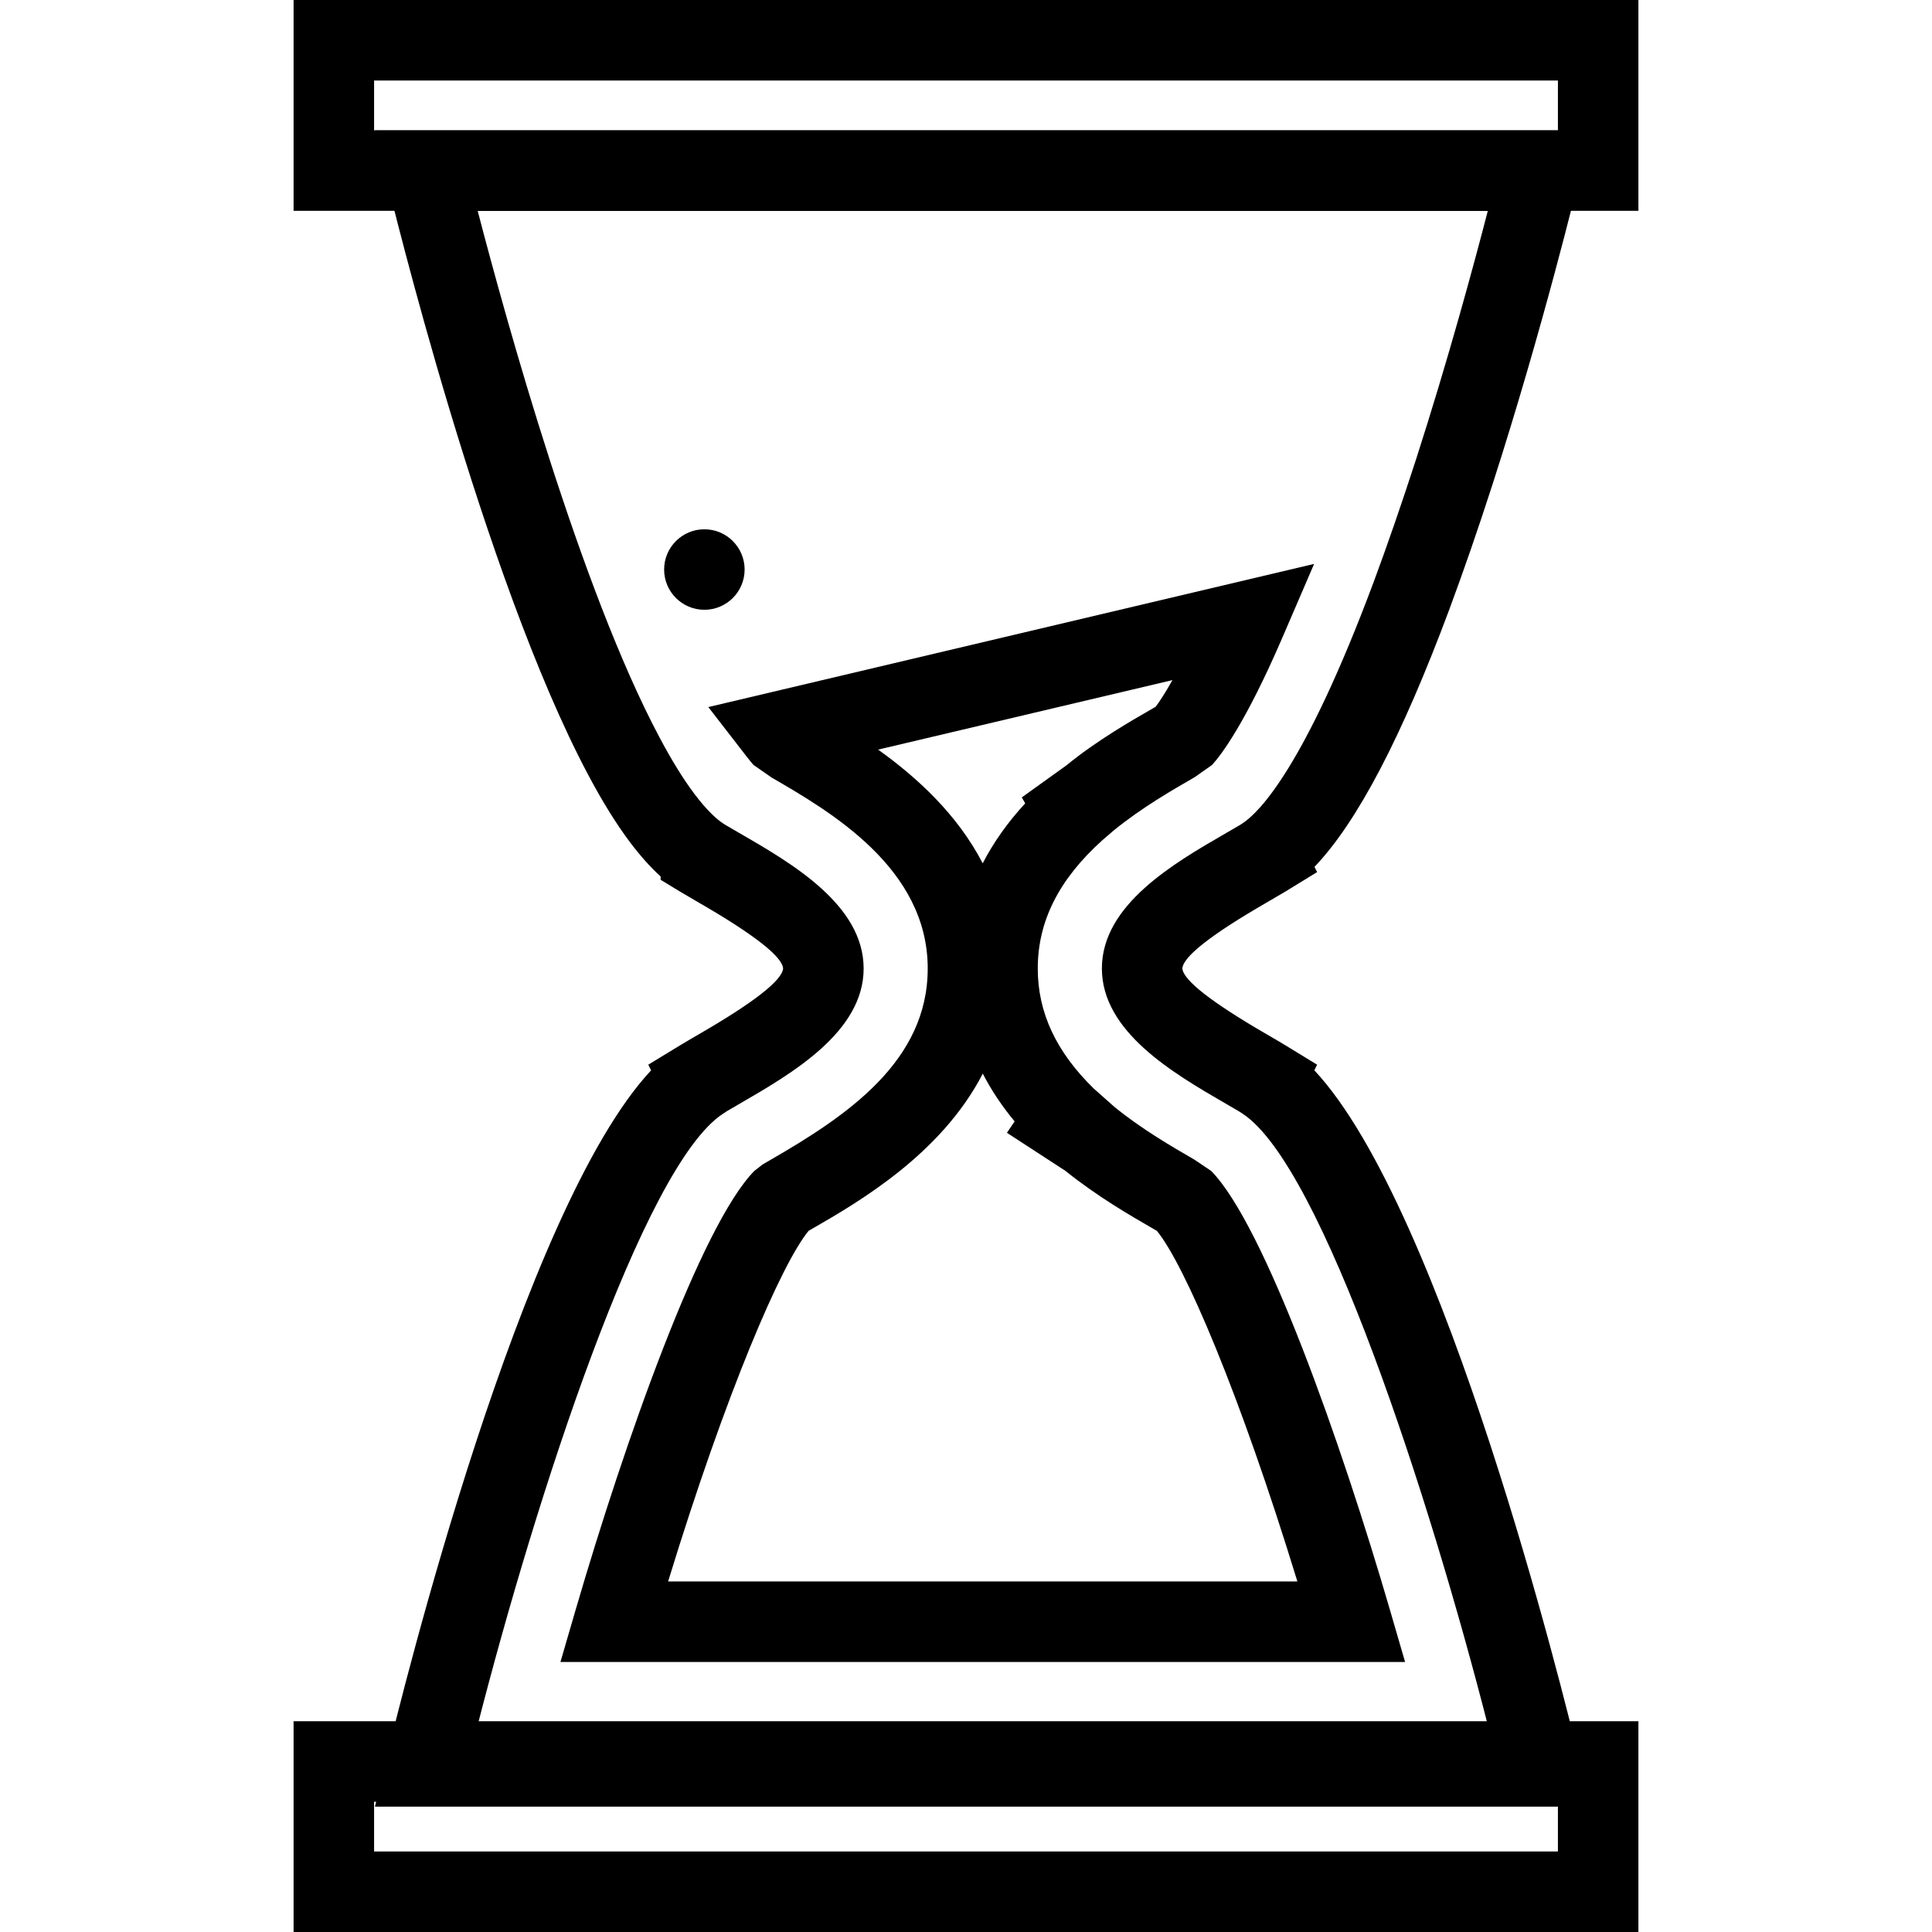 <?xml version="1.0" encoding="utf-8"?>
<!-- Generator: Adobe Illustrator 16.0.0, SVG Export Plug-In . SVG Version: 6.00 Build 0)  -->
<!DOCTYPE svg PUBLIC "-//W3C//DTD SVG 1.1//EN" "http://www.w3.org/Graphics/SVG/1.1/DTD/svg11.dtd">
<svg version="1.1" id="Layer_1" xmlns="http://www.w3.org/2000/svg" xmlns:xlink="http://www.w3.org/1999/xlink" x="0px" y="0px"
	 width="48px" height="48px" viewBox="0 0 48 48" enable-background="new 0 0 48 48" xml:space="preserve">
<g>
	<path d="M39.519,44.886H9.315l0.295-1.233c0.352-1.464,3.337-13.606,6.566-17.06l-0.07-0.141l0.787-0.479
		c0.14-0.085,0.302-0.18,0.477-0.281c1.361-0.787,2.063-1.336,2.086-1.631c-0.021-0.294-0.724-0.845-2.091-1.634
		c-0.173-0.1-0.333-0.193-0.471-0.276l-0.48-0.292v-0.082c-0.251-0.228-0.501-0.507-0.756-0.844
		c-0.341-0.453-0.691-1.016-1.041-1.676c-2.619-4.919-4.91-14.382-5.006-14.782L9.314,3.239h30.203l-0.296,1.233
		c-0.009,0.036-0.882,3.66-2.137,7.554c-0.362,1.121-0.726,2.173-1.081,3.128c-1.181,3.165-2.281,5.269-3.345,6.383l0.065,0.13
		l-0.784,0.481c-0.138,0.083-0.297,0.175-0.469,0.275c-1.369,0.79-2.074,1.341-2.095,1.638c0.023,0.292,0.725,0.841,2.083,1.628
		c0.178,0.104,0.342,0.198,0.482,0.284l0.783,0.479l-0.069,0.139c3.229,3.453,6.215,15.597,6.566,17.061L39.519,44.886z
		 M11.861,42.886h25.11c-1.45-5.674-4.125-13.929-6.099-15.216l-0.087-0.057c-0.102-0.061-0.212-0.124-0.328-0.191
		c-1.301-0.754-3.081-1.785-3.081-3.361c0-1.583,1.789-2.615,3.095-3.369c0.118-0.068,0.229-0.132,0.33-0.192l0.071-0.046
		c0.405-0.265,1.534-1.378,3.257-5.997c0.345-0.927,0.698-1.952,1.052-3.044c0.791-2.456,1.428-4.802,1.783-6.173H11.868
		c0.714,2.743,2.554,9.393,4.516,13.078c0.301,0.568,0.594,1.042,0.871,1.41c0.326,0.431,0.565,0.634,0.708,0.728l0.055,0.036
		c0.106,0.063,0.224,0.131,0.349,0.203c1.304,0.753,3.09,1.786,3.09,3.367c0,1.577-1.783,2.609-3.084,3.362
		c-0.108,0.063-0.21,0.121-0.304,0.177l-0.107,0.07C15.985,28.958,13.311,37.212,11.861,42.886z M17.5,15.15c-0.552,0-1-0.448-1-1
		s0.448-1,1-1s1,0.448,1,1S18.052,15.15,17.5,15.15z"/>
	<path d="M40.706,5.238H7.294V0h33.412V5.238z M9.294,3.238h29.412V2H9.294V3.238z"/>
	<path d="M40.706,48H7.294v-5.236h33.412V48z M9.294,46h29.412v-1.236H9.294V46z"/>
	<path d="M34.909,41.291H13.924l0.373-1.28c1.223-4.195,3.12-9.572,4.444-10.92l0.204-0.159l0.179-0.104
		c1.919-1.106,3.925-2.456,3.925-4.767c0-2.497-2.429-3.903-3.88-4.744l-0.448-0.312c-0.037-0.041-0.101-0.118-0.172-0.21
		l-0.951-1.228l15.051-3.557l-0.787,1.827c-0.923,2.142-1.53,2.929-1.749,3.168L29.68,19.31c-0.56,0.322-1.309,0.753-2.001,1.315
		l-0.29,0.249c-1.081,0.972-1.606,2.015-1.606,3.188c0,1.094,0.456,2.071,1.395,2.987l0.511,0.453
		c0.687,0.559,1.435,0.99,1.981,1.306l0.422,0.284c1.324,1.348,3.223,6.725,4.445,10.92L34.909,41.291z M16.599,39.291h15.634
		c-1.438-4.695-2.813-7.887-3.49-8.71l-0.071-0.041c-0.597-0.344-1.407-0.812-2.204-1.452l-1.451-0.944l0.191-0.283
		c-0.316-0.381-0.58-0.777-0.791-1.187c-1.037,2.01-3.101,3.199-4.255,3.864l-0.072,0.041
		C19.414,31.399,18.038,34.593,16.599,39.291z M21.817,18.624c0.957,0.685,1.967,1.604,2.598,2.825
		c0.268-0.52,0.62-1.017,1.056-1.49l-0.085-0.148l1.112-0.798c0.736-0.604,1.6-1.101,2.171-1.429l0.044-0.025
		c0.079-0.107,0.22-0.313,0.416-0.662L21.817,18.624z"/>
</g>
</svg>
